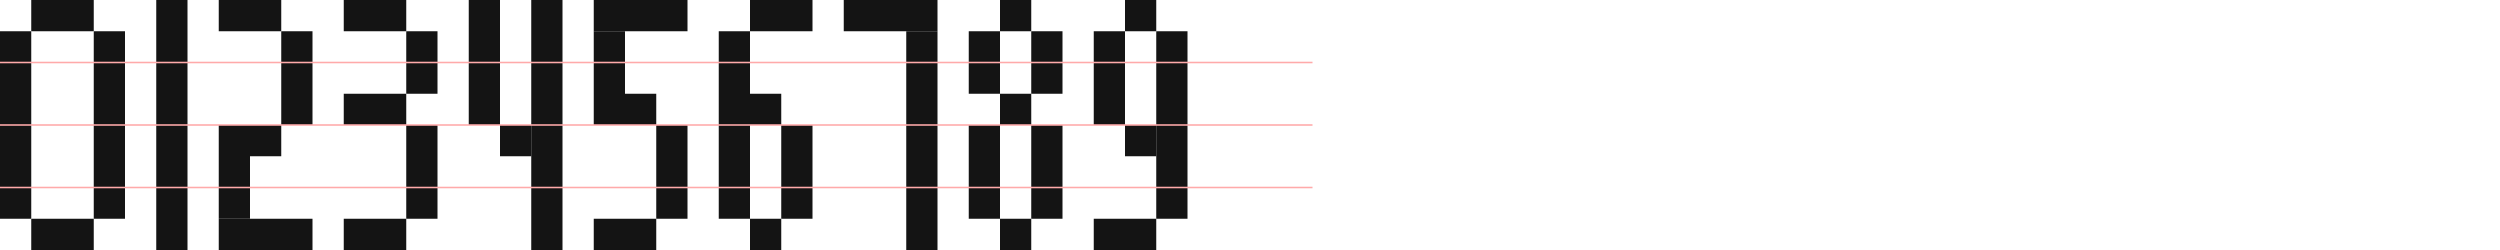 <?xml version="1.0" encoding="UTF-8" standalone="no"?>
<!-- Created with Inkscape (http://www.inkscape.org/) -->

<svg
   xmlns:dc="http://purl.org/dc/elements/1.1/"
   xmlns:cc="http://creativecommons.org/ns#"
   xmlns:rdf="http://www.w3.org/1999/02/22-rdf-syntax-ns#"
   xmlns:svg="http://www.w3.org/2000/svg"
   xmlns="http://www.w3.org/2000/svg"
   xmlns:sodipodi="http://sodipodi.sourceforge.net/DTD/sodipodi-0.dtd"
   xmlns:inkscape="http://www.inkscape.org/namespaces/inkscape"
   width="80"
   height="8"
   id="svg2"
   version="1.1"
   inkscape:version="0.48.3.1 r9886"
   sodipodi:docname="digits1.svg">
  <defs
     id="defs4" />
  <sodipodi:namedview
     id="base"
     pagecolor="#ffffff"
     bordercolor="#666666"
     borderopacity="1.0"
     inkscape:pageopacity="0.0"
     inkscape:pageshadow="2"
     inkscape:zoom="31.678384"
     inkscape:cx="18.276265"
     inkscape:cy="6.7450772"
     inkscape:document-units="px"
     inkscape:current-layer="layer1"
     showgrid="true"
     inkscape:window-width="1723"
     inkscape:window-height="1167"
     inkscape:window-x="2"
     inkscape:window-y="76"
     inkscape:window-maximized="0">
    <inkscape:grid
       type="xygrid"
       id="grid2985"
       empspacing="5"
       visible="true"
       enabled="true"
       snapvisiblegridlinesonly="true" />
  </sodipodi:namedview>
  <g
     inkscape:label="Layer 1"
     inkscape:groupmode="layer"
     id="layer1"
     transform="translate(0,-1044.362)">
    <rect
       style="opacity:0.92;fill:#000000;fill-opacity:1;fill-rule:nonzero;stroke:none"
       id="rect2987"
       width="1"
       height="6"
       x="0"
       y="1"
       transform="translate(0,1044.362)" />
    <rect
       style="opacity:0.92;fill:#000000;fill-opacity:1;fill-rule:nonzero;stroke:none"
       id="rect2989"
       width="2"
       height="1"
       x="1"
       y="1051.362" />
    <rect
       style="opacity:0.92;fill:#000000;fill-opacity:1;fill-rule:nonzero;stroke:none"
       id="rect2991"
       width="2"
       height="1"
       x="1"
       y="1044.362" />
    <rect
       style="opacity:0.92;fill:#000000;fill-opacity:1;fill-rule:nonzero;stroke:none"
       id="rect2993"
       width="1"
       height="6"
       x="3"
       y="1045.362" />
    <rect
       style="opacity:0.92;fill:#000000;fill-opacity:1;fill-rule:nonzero;stroke:none"
       id="rect2995"
       width="1"
       height="8"
       x="5"
       y="1044.362" />
    <rect
       style="opacity:0.92;fill:#000000;fill-opacity:1;fill-rule:nonzero;stroke:none"
       id="rect2997"
       width="2"
       height="1"
       x="7"
       y="1044.362" />
    <rect
       style="opacity:0.92;fill:#000000;fill-opacity:1;fill-rule:nonzero;stroke:none"
       id="rect2999"
       width="1"
       height="3"
       x="9"
       y="1045.362" />
    <rect
       style="opacity:0.92;fill:#000000;fill-opacity:1;fill-rule:nonzero;stroke:none"
       id="rect3001"
       width="3"
       height="1"
       x="7"
       y="1051.362" />
    <rect
       style="opacity:0.92;fill:#000000;fill-opacity:1;fill-rule:nonzero;stroke:none"
       id="rect3003"
       width="1"
       height="3"
       x="7"
       y="1048.362" />
    <rect
       style="opacity:0.92;fill:#000000;fill-opacity:1;fill-rule:nonzero;stroke:none"
       id="rect3005"
       width="1"
       height="1"
       x="8"
       y="1048.362" />
    <rect
       style="opacity:0.92;fill:#000000;fill-opacity:1;fill-rule:nonzero;stroke:none"
       id="rect3007"
       width="2"
       height="1"
       x="11"
       y="1044.362" />
    <rect
       style="opacity:0.92;fill:#000000;fill-opacity:1;fill-rule:nonzero;stroke:none"
       id="rect3009"
       width="1"
       height="2"
       x="13"
       y="1045.362" />
    <rect
       style="opacity:0.92;fill:#000000;fill-opacity:1;fill-rule:nonzero;stroke:none"
       id="rect3011"
       width="2"
       height="1"
       x="11"
       y="1047.362" />
    <rect
       style="opacity:0.92;fill:#000000;fill-opacity:1;fill-rule:nonzero;stroke:none"
       id="rect3013"
       width="1"
       height="3"
       x="13"
       y="1048.362" />
    <rect
       style="opacity:0.92;fill:#000000;fill-opacity:1;fill-rule:nonzero;stroke:none"
       id="rect3015"
       width="2"
       height="1"
       x="11"
       y="1051.362" />
    <rect
       style="opacity:0.92;fill:#000000;fill-opacity:1;fill-rule:nonzero;stroke:none"
       id="rect3017"
       width="1"
       height="4"
       x="15"
       y="1044.362" />
    <rect
       style="opacity:0.92;fill:#000000;fill-opacity:1;fill-rule:nonzero;stroke:none"
       id="rect3019"
       width="1"
       height="1"
       x="16"
       y="1048.362" />
    <rect
       style="opacity:0.92;fill:#000000;fill-opacity:1;fill-rule:nonzero;stroke:none"
       id="rect3021"
       width="1"
       height="8"
       x="17"
       y="1044.362" />
    <rect
       style="opacity:0.92;fill:#000000;fill-opacity:1;fill-rule:nonzero;stroke:none"
       id="rect3023"
       width="3"
       height="1"
       x="19"
       y="1044.362" />
    <rect
       style="opacity:0.92;fill:#000000;fill-opacity:1;fill-rule:nonzero;stroke:none"
       id="rect3025"
       width="1"
       height="3"
       x="19"
       y="1045.362" />
    <rect
       style="opacity:0.92;fill:#000000;fill-opacity:1;fill-rule:nonzero;stroke:none"
       id="rect3027"
       width="1"
       height="1"
       x="20"
       y="1047.362" />
    <rect
       style="opacity:0.92;fill:#000000;fill-opacity:1;fill-rule:nonzero;stroke:none"
       id="rect3029"
       width="1"
       height="3"
       x="21"
       y="1048.362" />
    <rect
       style="opacity:0.92;fill:#000000;fill-opacity:1;fill-rule:nonzero;stroke:none"
       id="rect3031"
       width="2"
       height="1"
       x="19"
       y="1051.362" />
    <rect
       style="opacity:0.92;fill:#000000;fill-opacity:1;fill-rule:nonzero;stroke:none"
       id="rect3033"
       width="1"
       height="6"
       x="23"
       y="1045.362" />
    <rect
       style="opacity:0.92;fill:#000000;fill-opacity:1;fill-rule:nonzero;stroke:none"
       id="rect3035"
       width="1"
       height="1"
       x="24"
       y="1051.362" />
    <rect
       style="opacity:0.92;fill:#000000;fill-opacity:1;fill-rule:nonzero;stroke:none"
       id="rect3037"
       width="2"
       height="1"
       x="24"
       y="1044.362" />
    <rect
       style="opacity:0.92;fill:#000000;fill-opacity:1;fill-rule:nonzero;stroke:none"
       id="rect3039"
       width="1"
       height="1"
       x="24"
       y="1047.362" />
    <rect
       style="opacity:0.92;fill:#000000;fill-opacity:1;fill-rule:nonzero;stroke:none"
       id="rect3041"
       width="1"
       height="3"
       x="25"
       y="1048.362" />
    <rect
       style="opacity:0.92;fill:#000000;fill-opacity:1;fill-rule:nonzero;stroke:none"
       id="rect3043"
       width="3"
       height="1"
       x="27"
       y="0"
       transform="translate(0,1044.362)" />
    <rect
       style="opacity:0.92;fill:#000000;fill-opacity:1;fill-rule:nonzero;stroke:none"
       id="rect3045"
       width="1"
       height="7"
       x="29"
       y="1"
       transform="translate(0,1044.362)" />
    <rect
       style="opacity:0.92;fill:#000000;fill-opacity:1;fill-rule:nonzero;stroke:none"
       id="rect3047"
       width="1"
       height="2"
       x="31"
       y="1"
       transform="translate(0,1044.362)" />
    <rect
       style="opacity:0.92;fill:#000000;fill-opacity:1;fill-rule:nonzero;stroke:none"
       id="rect3049"
       width="1"
       height="3"
       x="31"
       y="4"
       transform="translate(0,1044.362)" />
    <rect
       style="opacity:0.92;fill:#000000;fill-opacity:1;fill-rule:nonzero;stroke:none"
       id="rect3051"
       width="1"
       height="1"
       x="32"
       y="3"
       transform="translate(0,1044.362)" />
    <rect
       style="opacity:0.92;fill:#000000;fill-opacity:1;fill-rule:nonzero;stroke:none"
       id="rect3053"
       width="1"
       height="3"
       x="33"
       y="4"
       transform="translate(0,1044.362)" />
    <rect
       style="opacity:0.92;fill:#000000;fill-opacity:1;fill-rule:nonzero;stroke:none"
       id="rect3055"
       width="1"
       height="1"
       x="32"
       y="7"
       transform="translate(0,1044.362)" />
    <rect
       style="opacity:0.92;fill:#000000;fill-opacity:1;fill-rule:nonzero;stroke:none"
       id="rect3057"
       width="1"
       height="1"
       x="32"
       y="0"
       transform="translate(0,1044.362)" />
    <rect
       style="opacity:0.92;fill:#000000;fill-opacity:1;fill-rule:nonzero;stroke:none"
       id="rect3059"
       width="1"
       height="2"
       x="33"
       y="1"
       transform="translate(0,1044.362)" />
    <rect
       style="opacity:0.92;fill:#000000;fill-opacity:1;fill-rule:nonzero;stroke:none"
       id="rect3061"
       width="1"
       height="1"
       x="36"
       y="0"
       transform="translate(0,1044.362)" />
    <rect
       style="opacity:0.92;fill:#000000;fill-opacity:1;fill-rule:nonzero;stroke:none"
       id="rect3063"
       width="1"
       height="3"
       x="35"
       y="1045.362" />
    <rect
       style="opacity:0.92;fill:#000000;fill-opacity:1;fill-rule:nonzero;stroke:none"
       id="rect3065"
       width="1"
       height="6"
       x="37"
       y="1"
       transform="translate(0,1044.362)" />
    <rect
       style="opacity:0.92;fill:#000000;fill-opacity:1;fill-rule:nonzero;stroke:none"
       id="rect3067"
       width="2"
       height="1"
       x="35"
       y="7"
       transform="translate(0,1044.362)" />
    <rect
       style="opacity:0.92;fill:#000000;fill-opacity:1;fill-rule:nonzero;stroke:none"
       id="rect3069"
       width="1"
       height="1"
       x="36"
       y="4"
       transform="translate(0,1044.362)" />
    <path
       style="fill:none;stroke:#ffaaaa;stroke-width:0.05;stroke-linecap:butt;stroke-linejoin:miter;stroke-opacity:1;stroke-miterlimit:4;stroke-dasharray:none"
       d="M -1,2 42,2"
       id="path3092"
       inkscape:connector-curvature="0"
       transform="translate(0,1044.362)" />
    <path
       style="fill:none;stroke:#ffaaaa;stroke-width:0.05;stroke-linecap:butt;stroke-linejoin:miter;stroke-opacity:1;stroke-miterlimit:4;stroke-dasharray:none"
       d="M -1,4 42,4"
       id="path3094"
       inkscape:connector-curvature="0"
       transform="translate(0,1044.362)" />
    <path
       style="fill:none;stroke:#ffaaaa;stroke-width:0.05;stroke-linecap:butt;stroke-linejoin:miter;stroke-opacity:1;stroke-miterlimit:4;stroke-dasharray:none"
       d="m 42,1050.362 -43,0"
       id="path3098"
       inkscape:connector-curvature="0" />
  </g>
</svg>
